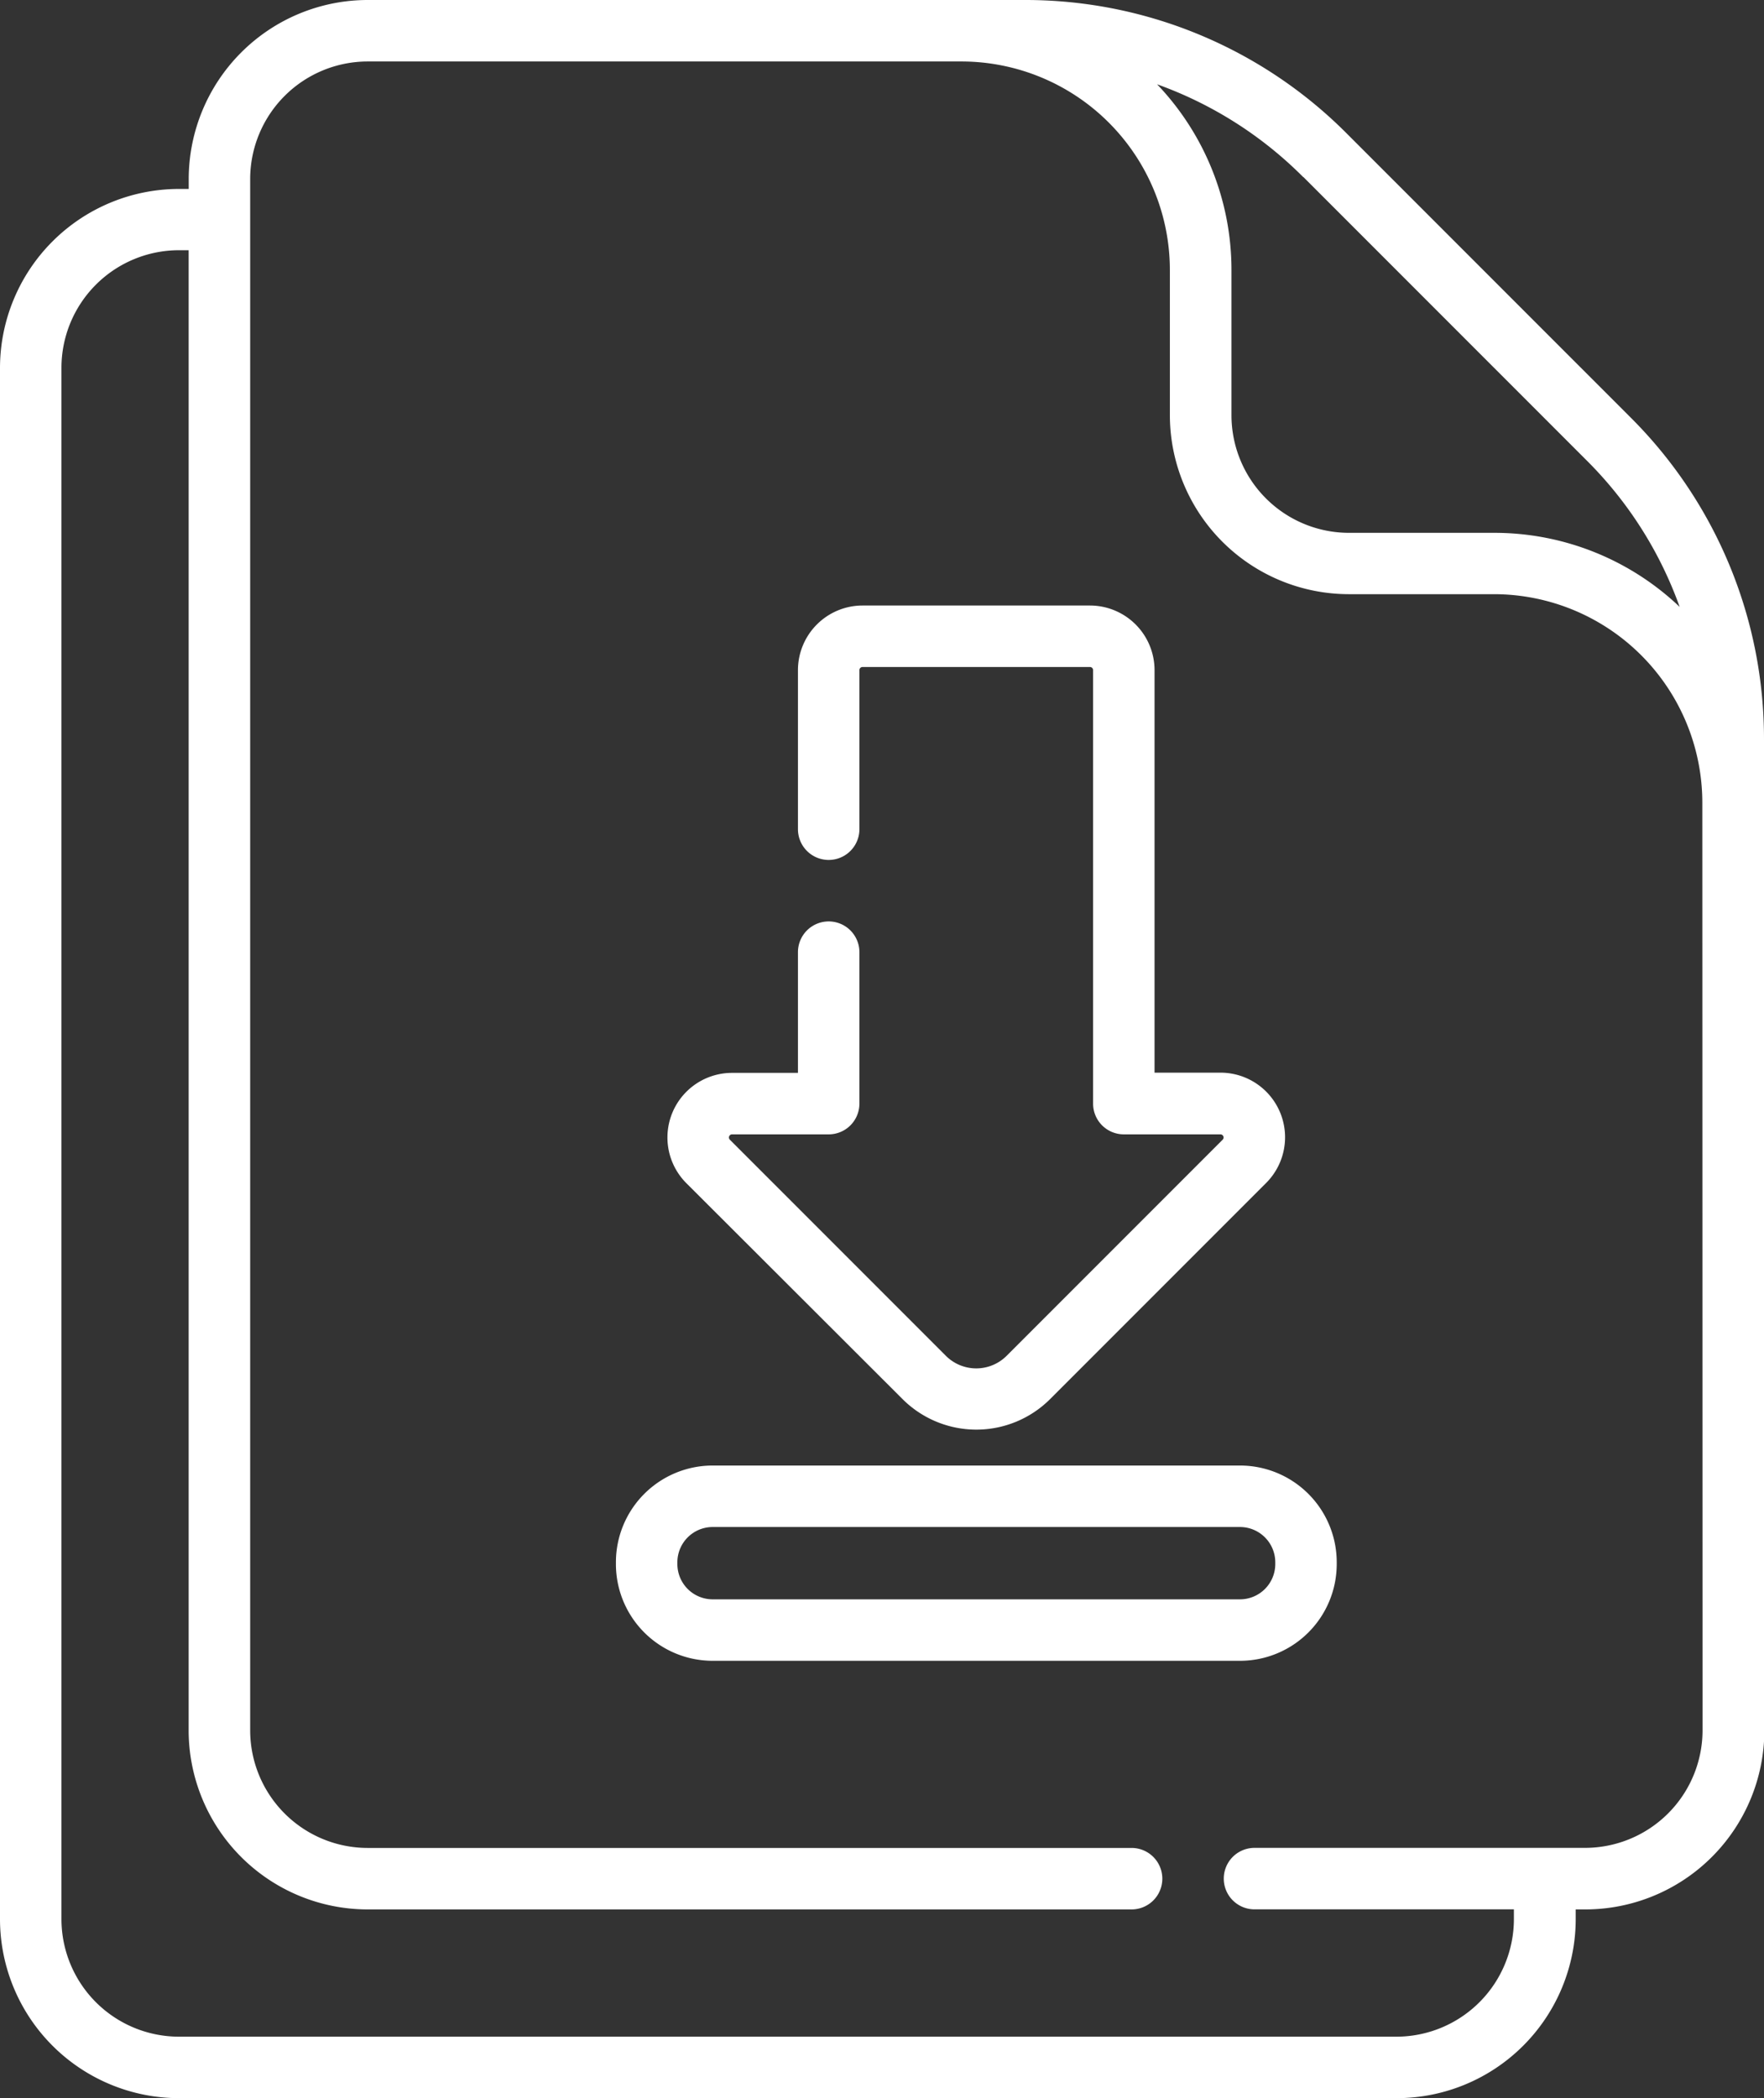<svg xmlns="http://www.w3.org/2000/svg" width="24.284" height="28.871" viewBox="0 0 24.284 28.871">
  <rect x="0" y="0" width="24.284" height="28.871" fill="#333333" stroke="none"/>
  <g id="file" transform="translate(0 0)">
    <path id="Path_301" data-name="Path 301" d="M64.955,10.183a6.242,6.242,0,0,0-1.84-4.442l-3.9-3.9A6.242,6.242,0,0,0,54.772,0h-9.04a2.466,2.466,0,0,0-2.463,2.463V2.6h-.134A2.466,2.466,0,0,0,40.671,5.06V26.408a2.466,2.466,0,0,0,2.463,2.463H59.9a2.466,2.466,0,0,0,2.463-2.463v-.134h.134a2.466,2.466,0,0,0,2.463-2.463V10.184h0ZM58.616,2.438l3.9,3.9a5.417,5.417,0,0,1,1.278,2.013,3.7,3.7,0,0,0-2.553-1.019h-2a1.619,1.619,0,0,1-1.617-1.617v-2A3.7,3.7,0,0,0,56.6,1.16a5.418,5.418,0,0,1,2.013,1.278Zm5.493,21.372a1.619,1.619,0,0,1-1.617,1.617H57.941a.423.423,0,0,0,0,.846h3.571v.134A1.619,1.619,0,0,1,59.9,28.025H43.134a1.619,1.619,0,0,1-1.617-1.617V5.06a1.619,1.619,0,0,1,1.617-1.617h.134V23.811a2.466,2.466,0,0,0,2.463,2.463H56.249a.423.423,0,0,0,0-.846H45.732a1.619,1.619,0,0,1-1.617-1.617V2.463A1.619,1.619,0,0,1,45.732.846h8.177a2.871,2.871,0,0,1,2.867,2.867v2a2.466,2.466,0,0,0,2.463,2.463h2a2.871,2.871,0,0,1,2.867,2.867Z" transform="translate(-40.671 0)" fill="#fff"/>
    <path id="Path_302" data-name="Path 302" d="M206.871,158.63a1.438,1.438,0,0,0,2.033,0l2.974-2.974a.889.889,0,0,0-.629-1.517h-.908V148.6a.89.89,0,0,0-.889-.889h-3.131a.89.89,0,0,0-.889.889v2.189a.423.423,0,1,0,.846,0V148.6a.043.043,0,0,1,.043-.043h3.131a.043.043,0,0,1,.043.043v5.965a.423.423,0,0,0,.423.423h1.331a.043.043,0,0,1,.03.073l-2.974,2.974a.592.592,0,0,1-.837,0l-2.974-2.974a.043.043,0,0,1,.03-.073h1.331a.423.423,0,0,0,.423-.423v-2.084a.423.423,0,0,0-.846,0v1.661h-.908a.889.889,0,0,0-.629,1.517Z" transform="translate(-194.447 -139.379)" fill="#fff"/>
    <path id="Path_303" data-name="Path 303" d="M199.636,357.627h-7.261a1.332,1.332,0,0,0-1.331,1.331v.025a1.332,1.332,0,0,0,1.331,1.331h7.261a1.332,1.332,0,0,0,1.331-1.331v-.025A1.332,1.332,0,0,0,199.636,357.627Zm.485,1.356a.486.486,0,0,1-.485.485h-7.261a.486.486,0,0,1-.485-.485v-.025a.486.486,0,0,1,.485-.485h7.261a.486.486,0,0,1,.485.485Z" transform="translate(-182.565 -337.461)" fill="#fff"/>
  </g>
</svg>
